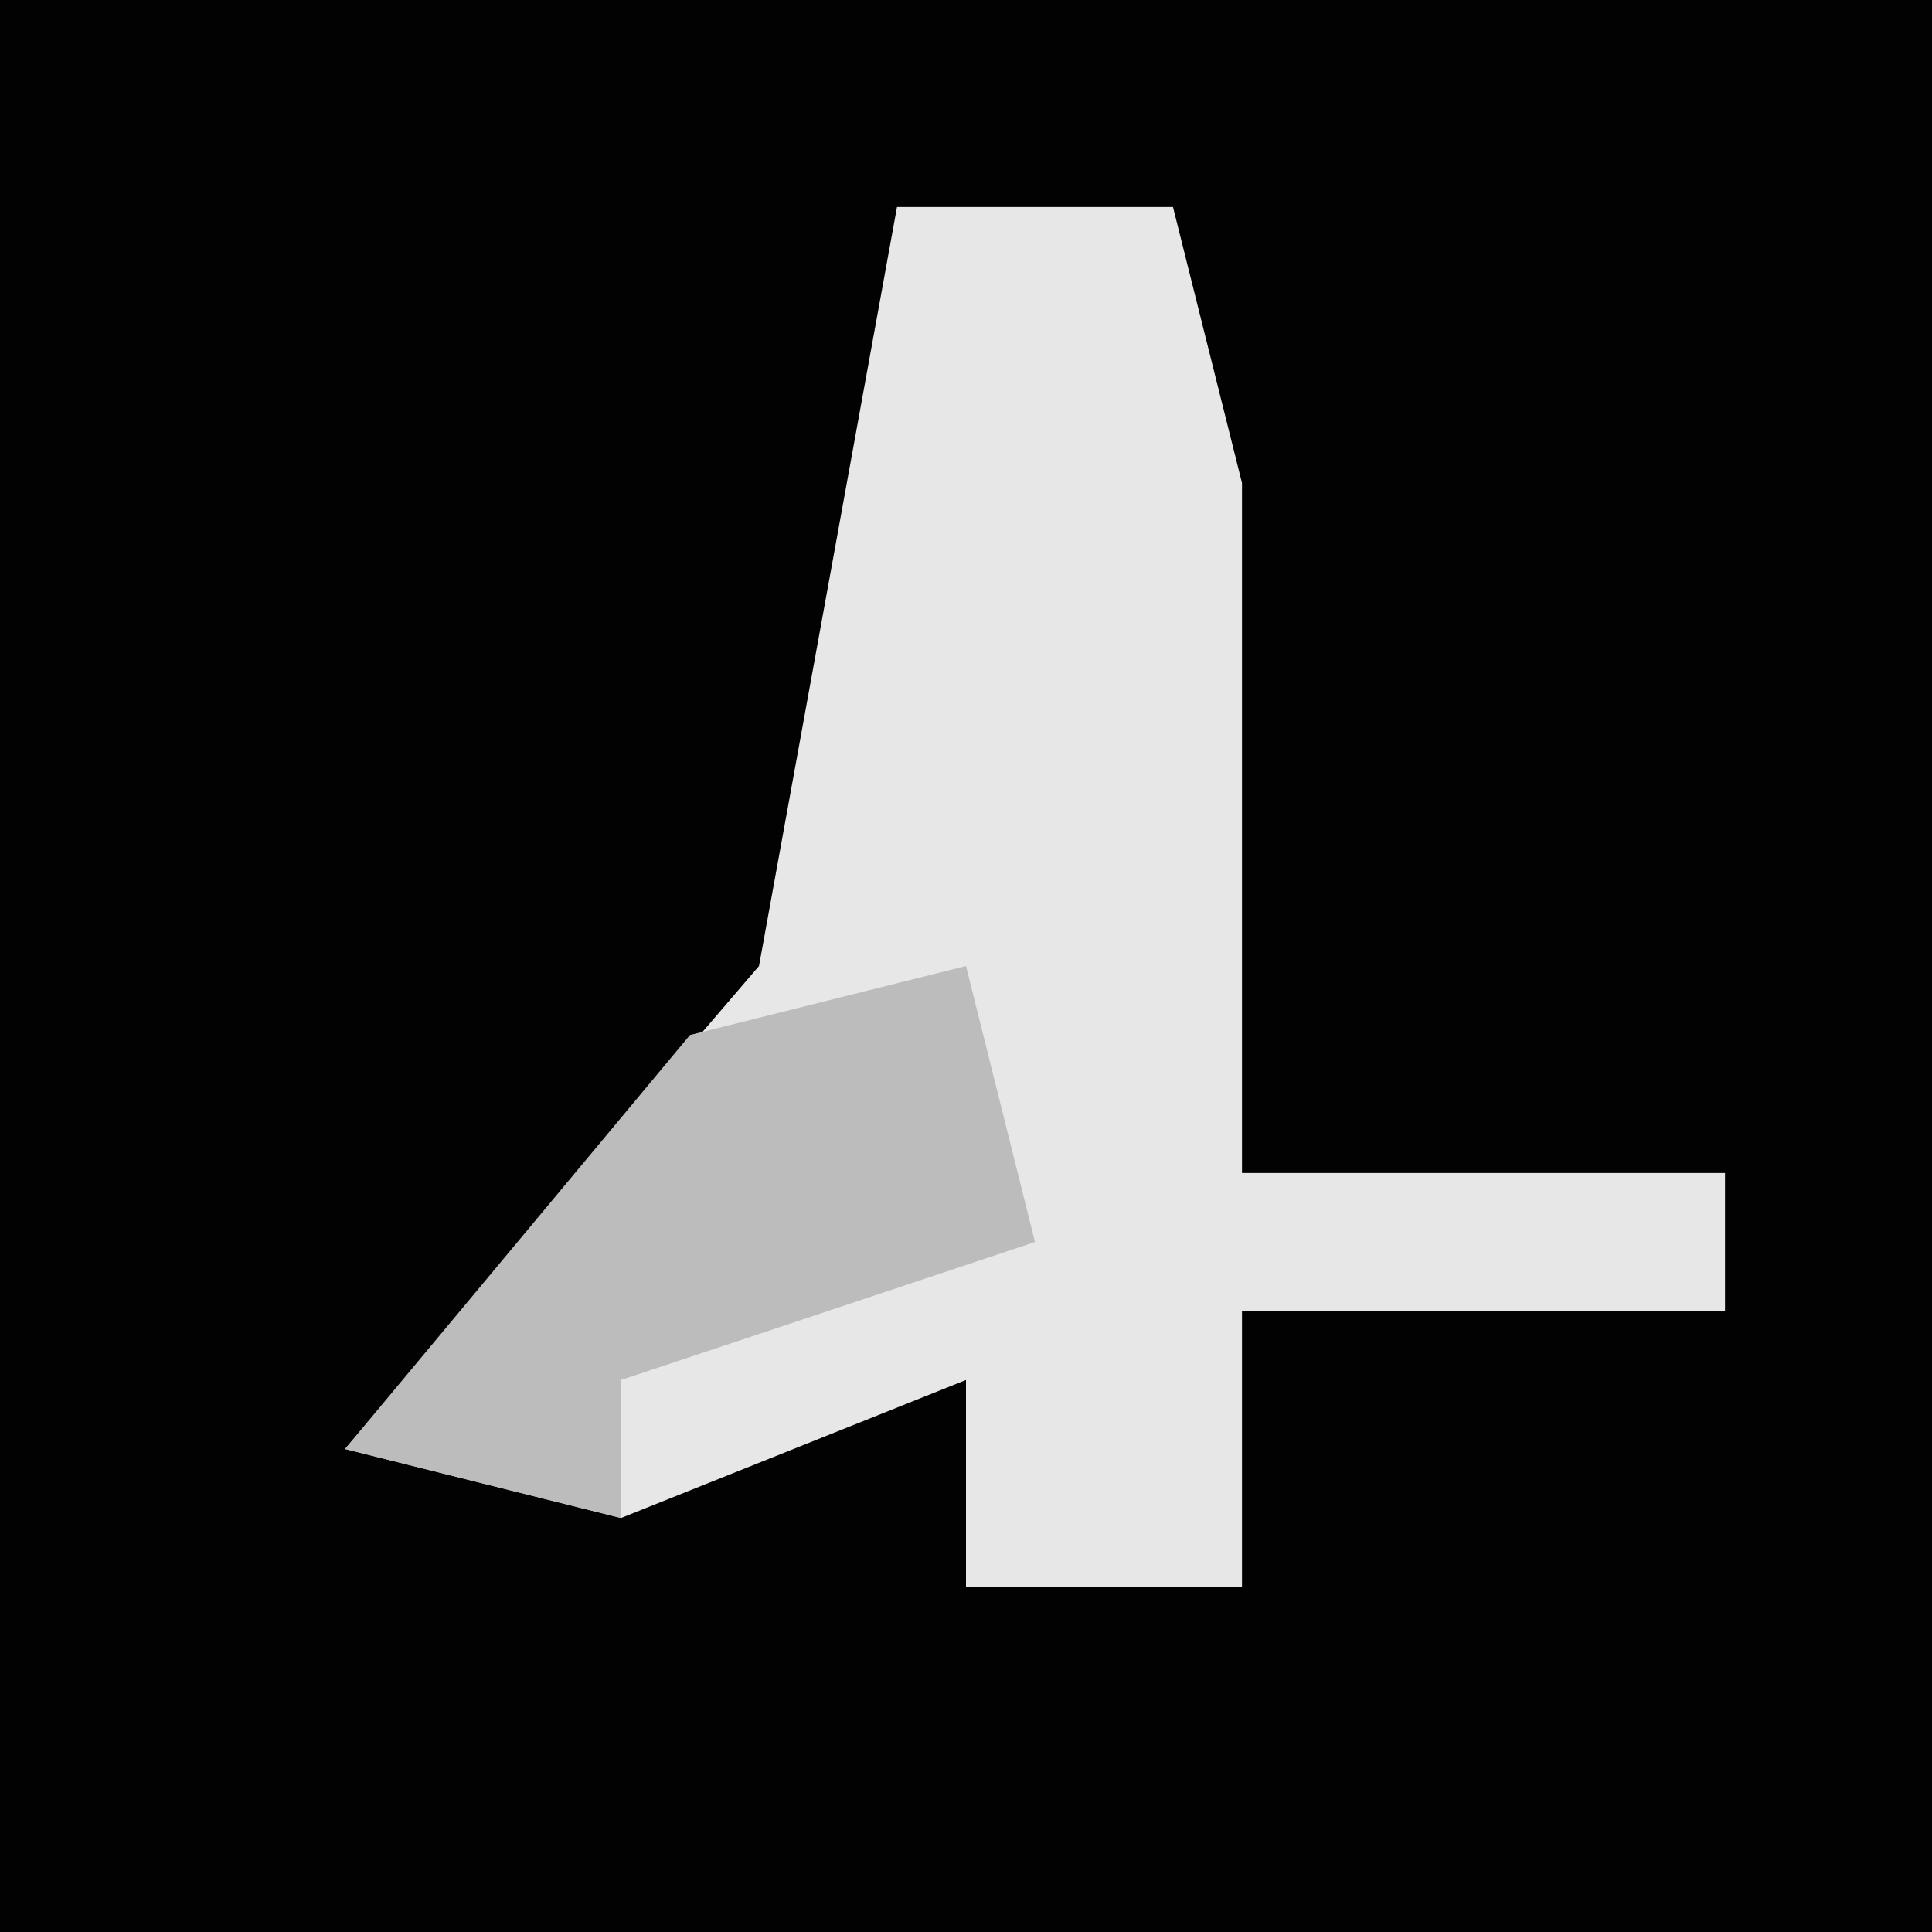 <?xml version="1.0" encoding="UTF-8"?>
<svg version="1.1" xmlns="http://www.w3.org/2000/svg" width="28" height="28">
<path d="M0,0 L28,0 L28,28 L0,28 Z " fill="#020202" transform="translate(0,0)"/>
<path d="M0,0 L4,0 L5,4 L5,14 L12,14 L12,16 L5,16 L5,20 L1,20 L1,17 L-4,19 L-8,18 L-2,11 Z " fill="#E7E7E7" transform="translate(13,3)"/>
<path d="M0,0 L1,4 L-5,6 L-5,8 L-9,7 L-4,1 Z " fill="#BCBCBC" transform="translate(14,14)"/>
</svg>
